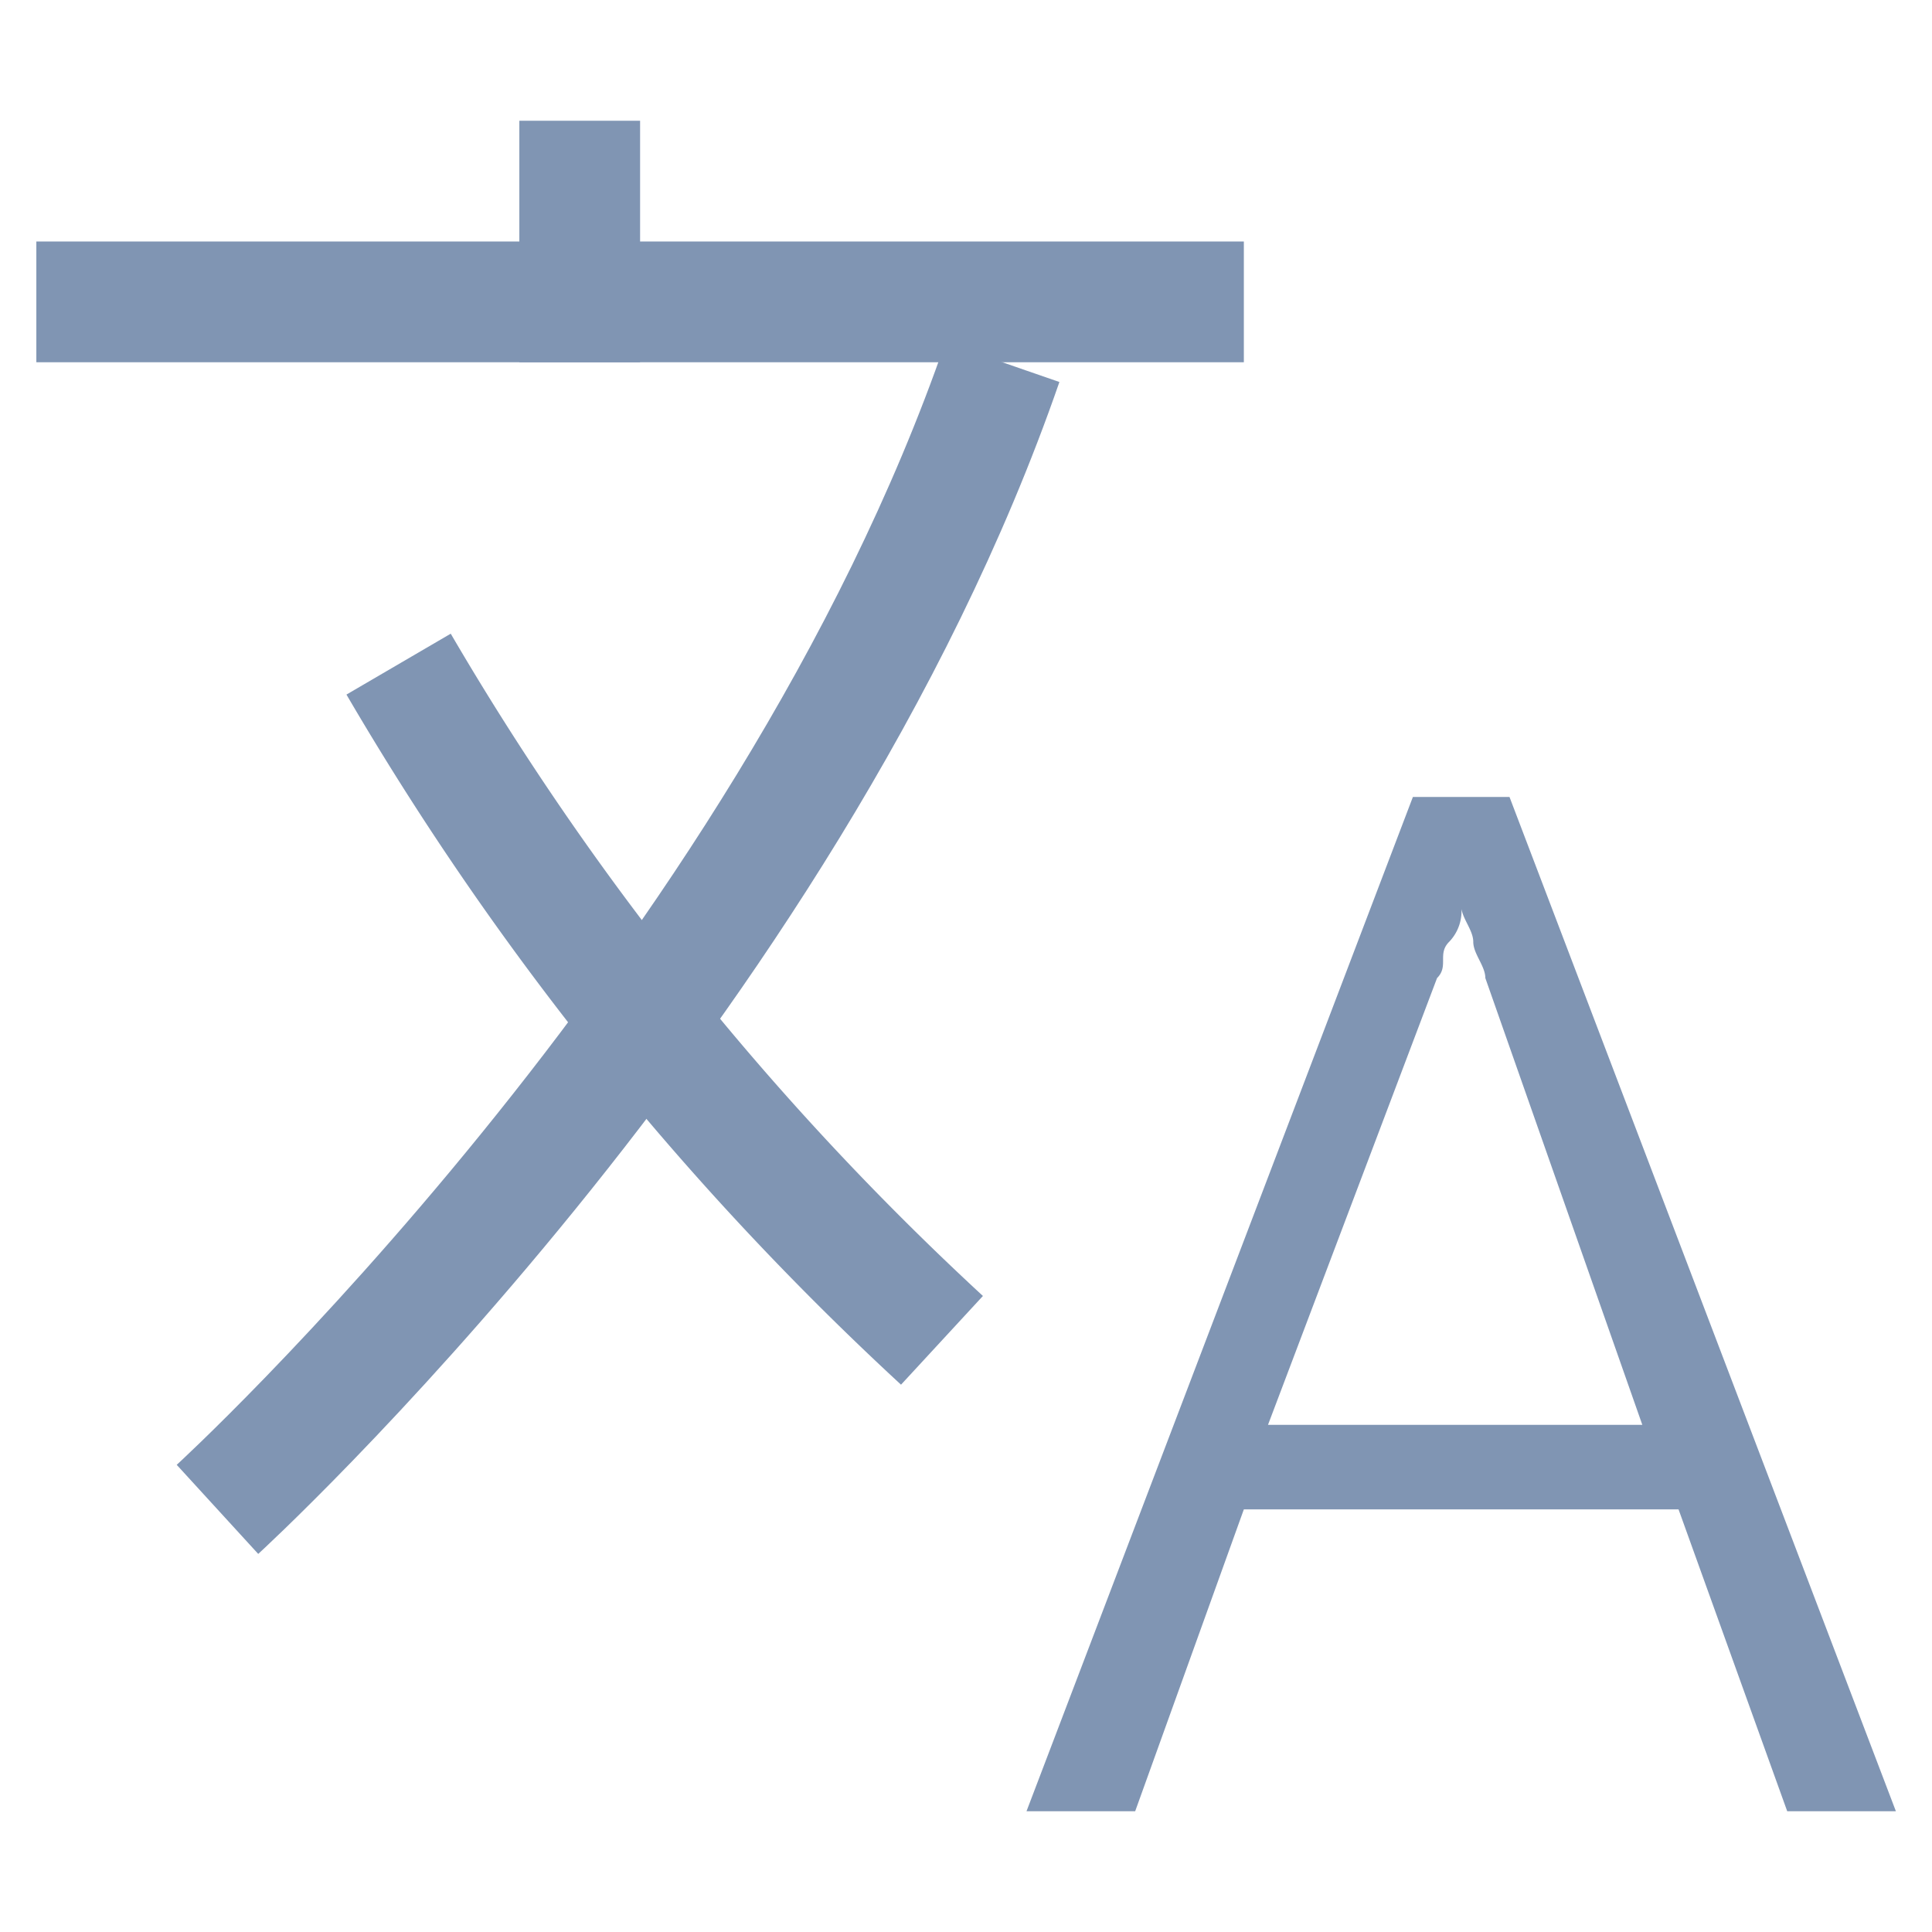 <svg xmlns="http://www.w3.org/2000/svg" width="16" height="16" viewBox="0 0 16 16"><defs><style>.a{fill:#8095b3;}.b,.c{fill:none;}.b{stroke:#8095b3;stroke-miterlimit:10;}</style></defs><path class="a" d="M14.5,14l-.9-2.5H10L9.1,14H8.2l3.2-8.4h.8L15.4,14ZM12,7.1c0-.1-.1-.2-.1-.3s-.1-.2-.1-.3h0a.367.367,0,0,1-.1.3c-.1.1,0,.2-.1.3l-1.4,3.7h3.1Z" transform="translate(0.301 1)"/><line class="b" x2="10" transform="translate(0.301 2.5)"/><line class="b" y2="2" transform="translate(4.801 1)"/><path class="b" d="M1.5,11.5S6.2,7.2,8,2" transform="translate(0.301 1)"/><path class="b" d="M3,4.5a24.292,24.292,0,0,0,4.5,5.6" transform="translate(0.301 1)"/><rect class="c" width="16" height="16"/></svg>